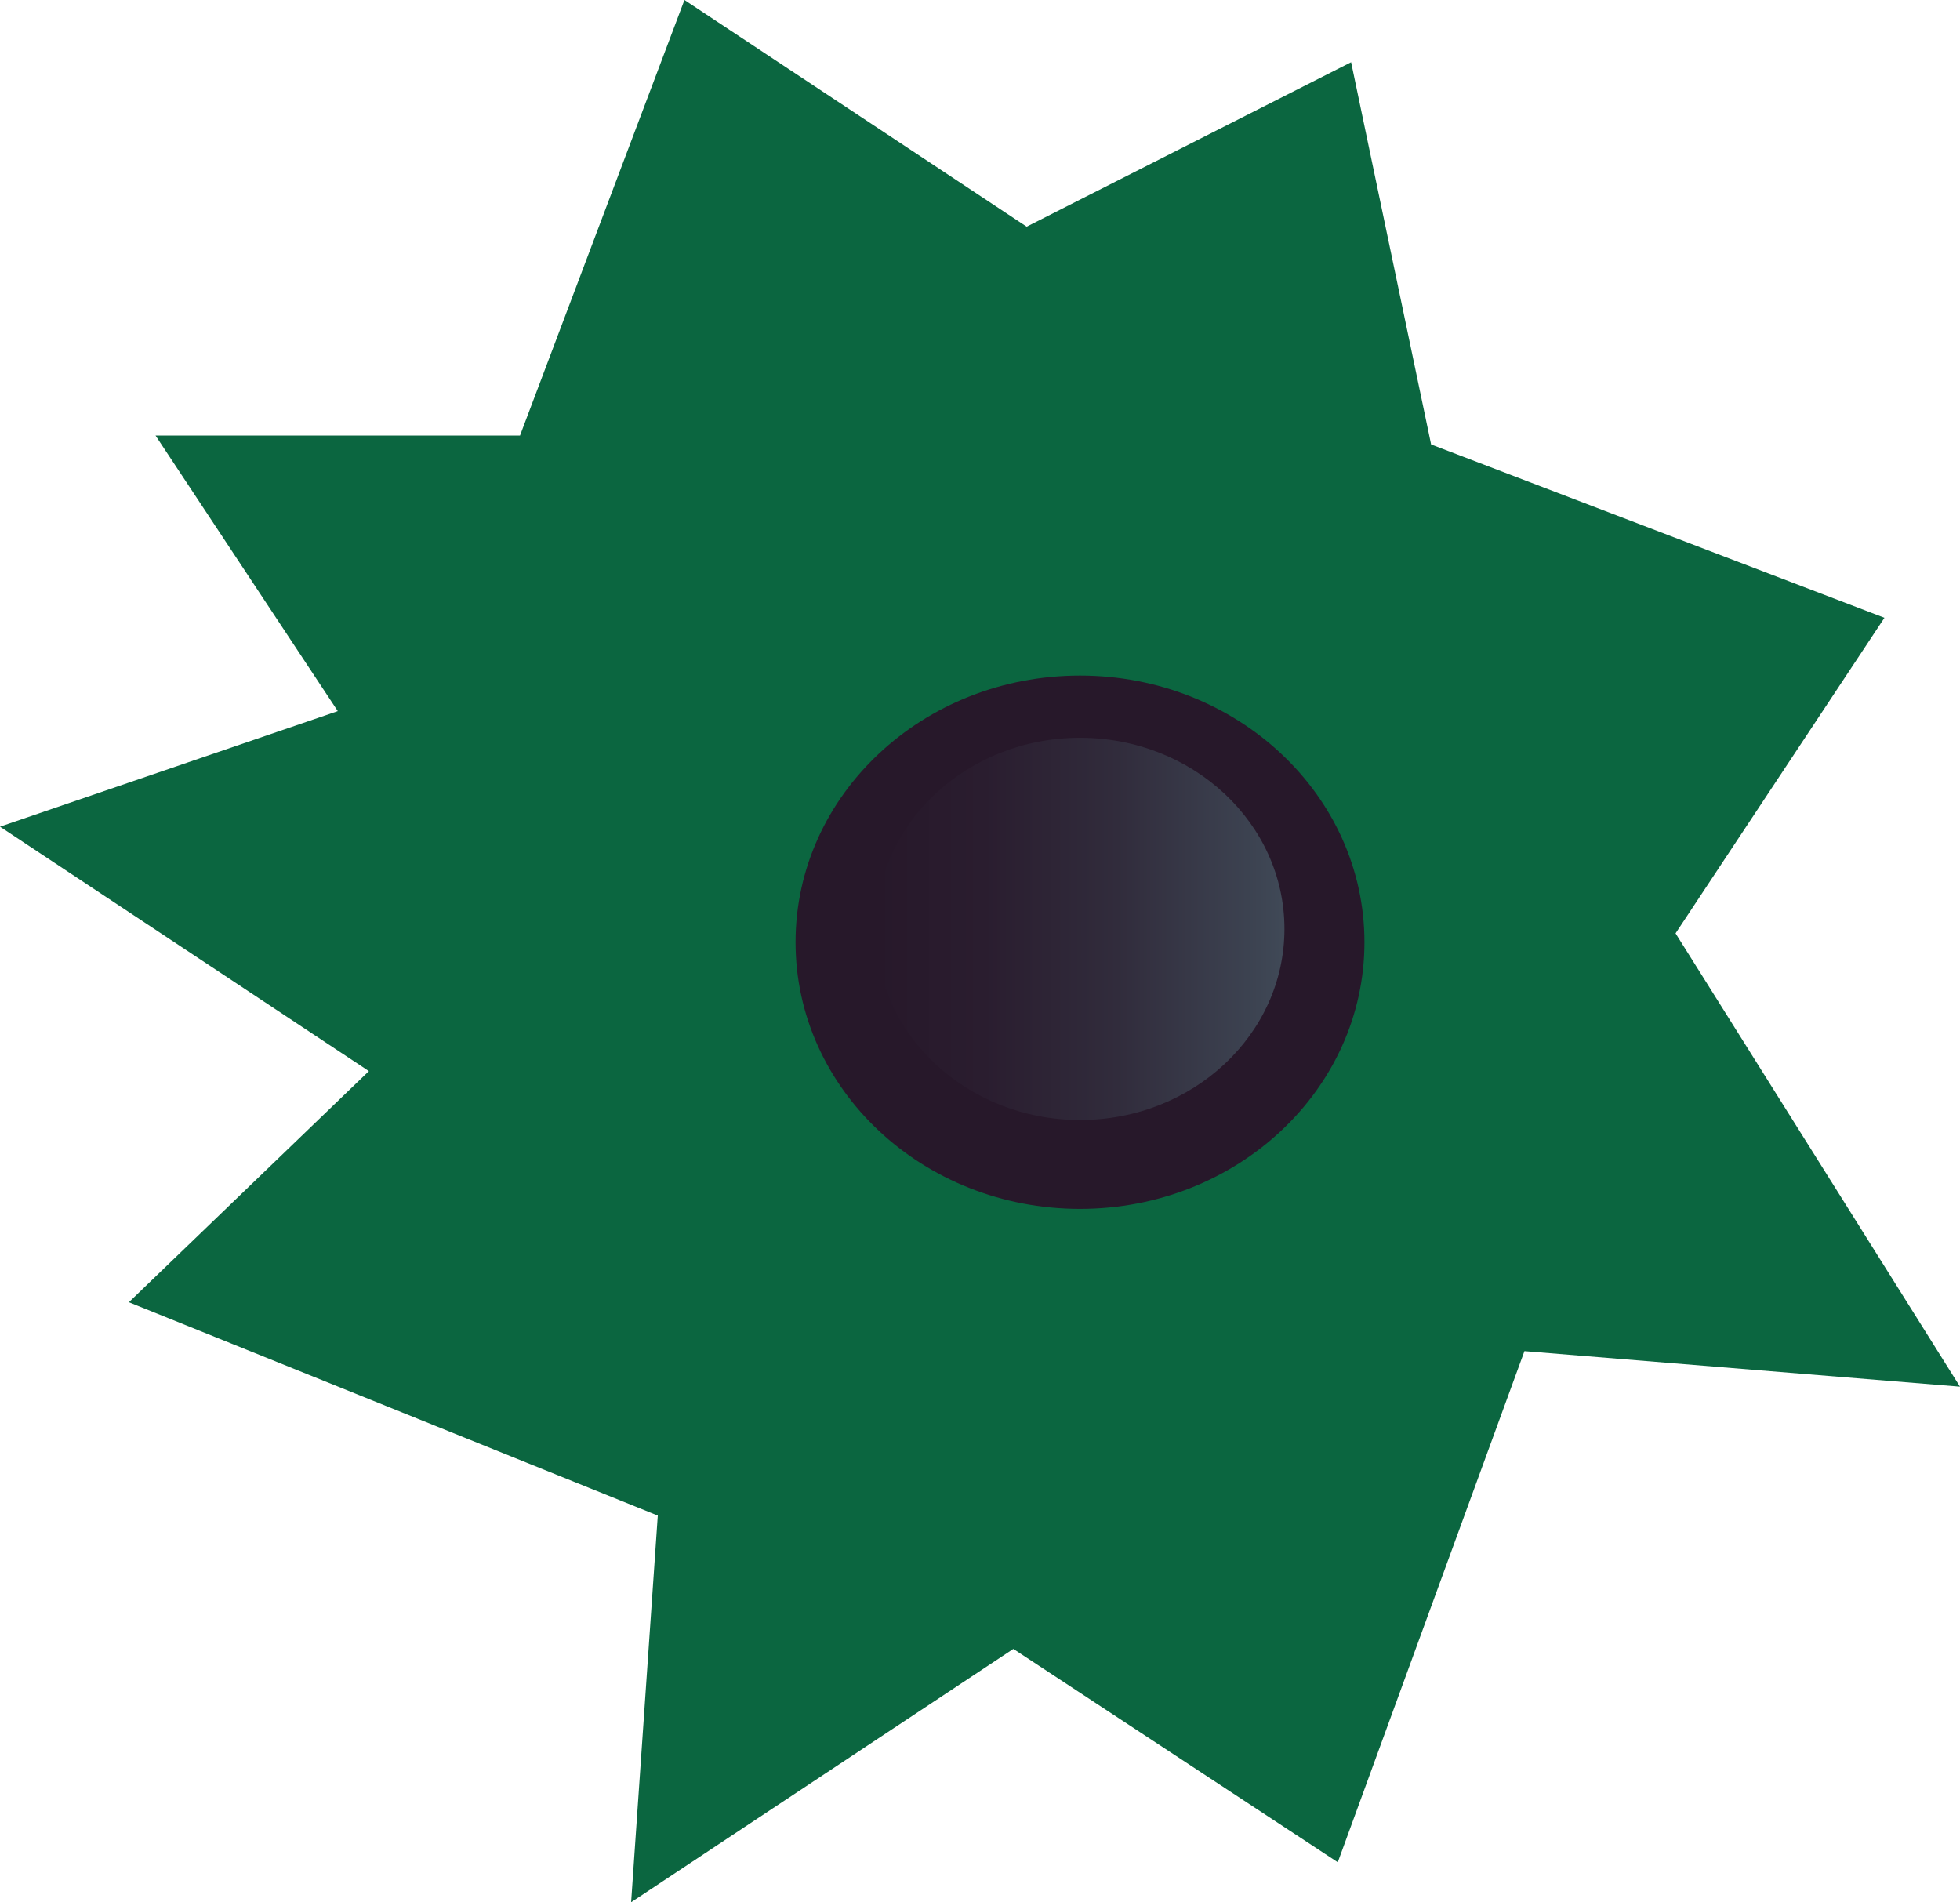 <svg xmlns="http://www.w3.org/2000/svg" xmlns:xlink="http://www.w3.org/1999/xlink" width="44.1" height="42.8" viewBox="0 0 44.1 42.8"><defs><linearGradient id="a" x1="19.66" y1="31.1" x2="37.35" y2="31.1" gradientTransform="matrix(1, 0, 0, -1, 0, 52)" gradientUnits="userSpaceOnUse"><stop offset="0" stop-color="#27182a"/><stop offset="0.14" stop-color="#2a1d2f"/><stop offset="0.31" stop-color="#312c3c"/><stop offset="0.49" stop-color="#3d4452"/><stop offset="0.68" stop-color="#4f6572"/><stop offset="0.87" stop-color="#659099"/><stop offset="1" stop-color="#75b0b7"/></linearGradient></defs><polygon points="7.6 16 3.5 9.8 11.7 9.8 15.4 0 23.1 5.1 30.4 1.4 32.2 10 42.4 13.9 37.7 21 44.1 31.2 34.3 30.4 30.1 41.9 22.8 37.1 14.2 42.8 14.8 34.1 2.9 29.3 8.3 24.1 0 18.6 7.6 16" fill="#0b6640"/><ellipse cx="24.3" cy="21.2" rx="6.4" ry="6" fill="#27182a"/><ellipse cx="24.3" cy="20.9" rx="4.6" ry="4.3" fill="url(#a)"/></svg>
